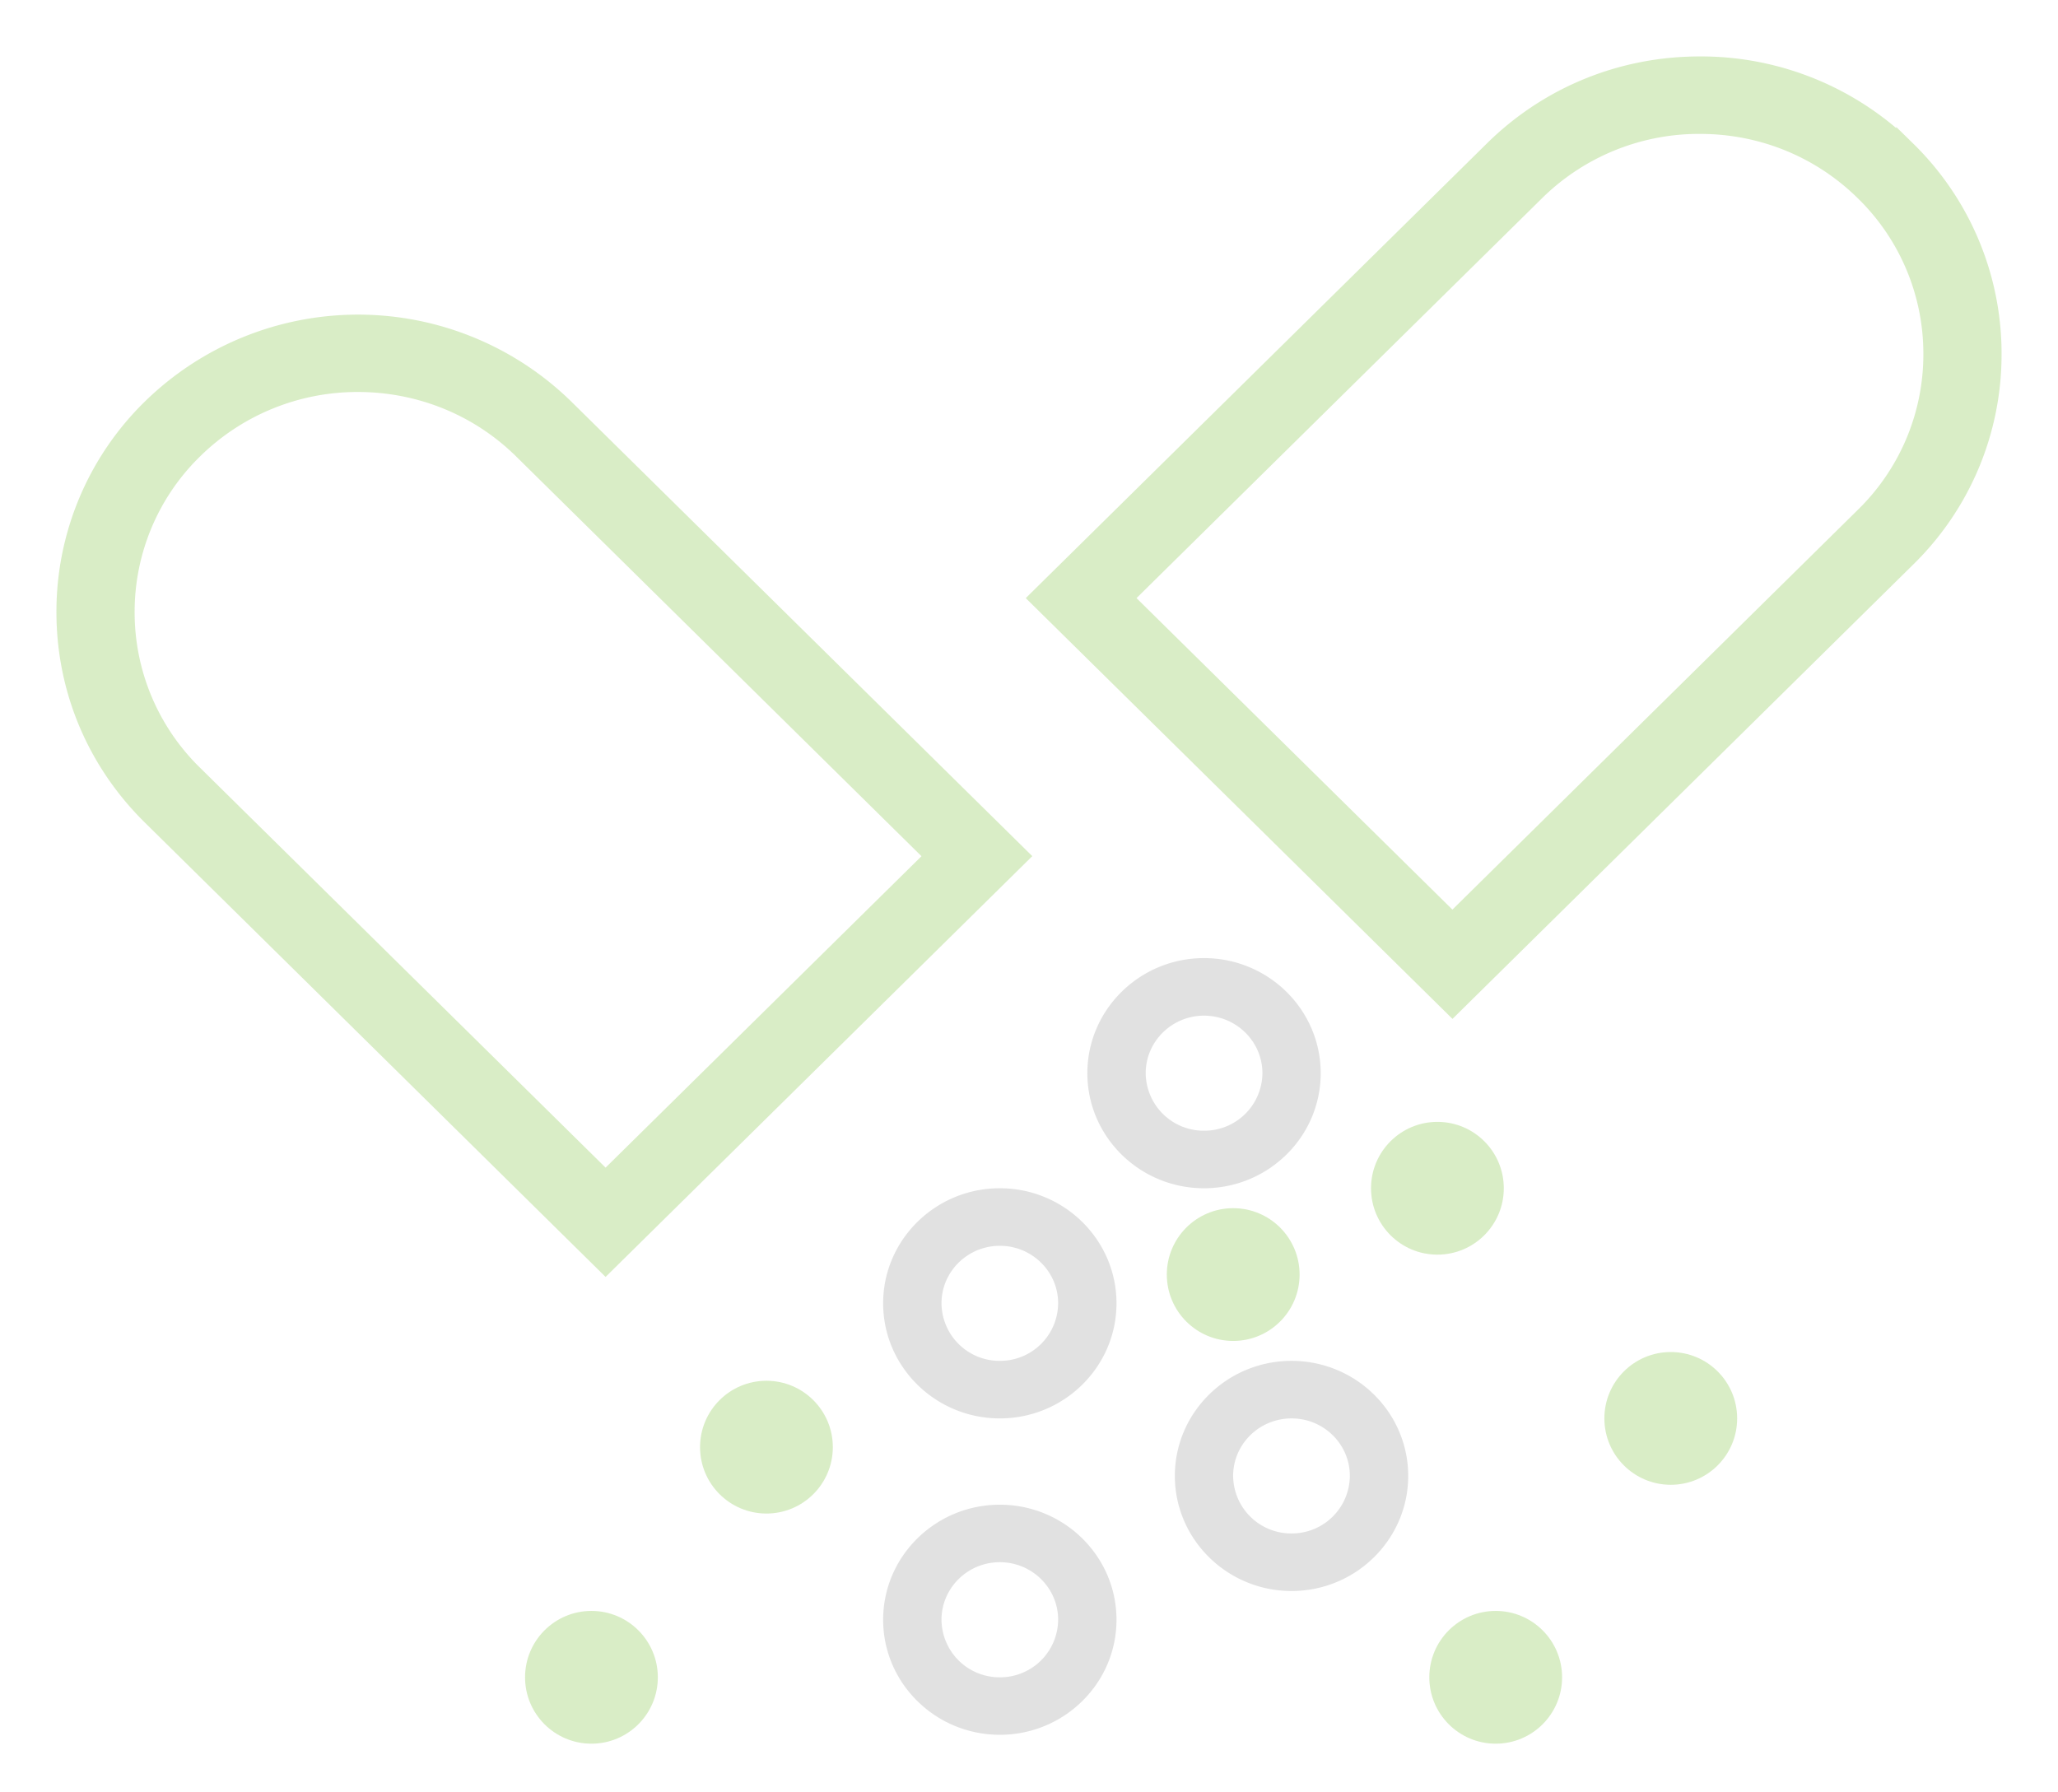 <svg xmlns="http://www.w3.org/2000/svg" width="31" height="27" viewBox="0 0 31 27">
    <g fill="none" fill-rule="nonzero" opacity=".3" transform="translate(1 1)">
        <ellipse cx="20.652" cy="16.9" fill="#80c241" rx="1" ry="1"/>
        <ellipse cx="21.53" cy="24.267" fill="#80c241" rx="1" ry="1"/>
        <ellipse cx="10.545" cy="20.8" fill="#80c241" rx="1" ry="1"/>
        <ellipse cx="17.576" cy="18.2" fill="#80c241" rx="1" ry="1"/>
        <ellipse cx="24.167" cy="20.367" fill="#80c241" rx="1" ry="1"/>
        <ellipse cx="7.909" cy="24.267" fill="#80c241" rx="1" ry="1"/>
        <path fill="#80c241" stroke="#80c241" stroke-width=".3" d="M7.5 5.156a4.443 4.443 0 0 0-6.213 0A4.275 4.275 0 0 0 0 8.22c0 1.158.457 2.246 1.287 3.064l6.835 6.741 6.214-6.128-6.835-6.74zm-5.592 5.516A3.42 3.42 0 0 1 .878 8.22a3.42 3.42 0 0 1 1.03-2.451 3.529 3.529 0 0 1 2.486-1.014c.9 0 1.8.338 2.486 1.014l6.214 6.129L8.122 16.8l-6.214-6.128zM27.713 1.27A4.396 4.396 0 0 0 24.606 0C23.432 0 22.33.45 21.5 1.27l-6.835 6.74 6.214 6.128 6.835-6.741A4.273 4.273 0 0 0 29 4.333a4.275 4.275 0 0 0-1.287-3.064zm-.621 5.515l-6.214 6.128-4.972-4.903 6.214-6.128A3.517 3.517 0 0 1 24.606.867c.939 0 1.822.36 2.486 1.015a3.42 3.42 0 0 1 1.03 2.451 3.42 3.42 0 0 1-1.03 2.452z"/>
        <path fill="#9B9B9B" d="M18.894 15.167c0-.956-.788-1.734-1.758-1.734-.969 0-1.757.778-1.757 1.734s.788 1.733 1.757 1.733c.97 0 1.758-.777 1.758-1.733zm-2.636 0c0-.478.394-.867.878-.867.485 0 .88.389.88.867a.874.874 0 0 1-.88.866.874.874 0 0 1-.878-.866zM14.06 16.9c-.969 0-1.757.777-1.757 1.733 0 .956.788 1.734 1.758 1.734.969 0 1.757-.778 1.757-1.734S15.03 16.9 14.061 16.9zm0 2.6a.874.874 0 0 1-.878-.867c0-.478.394-.866.879-.866.484 0 .878.388.878.866a.874.874 0 0 1-.878.867zM18.455 19.5c-.97 0-1.758.777-1.758 1.733 0 .956.788 1.734 1.758 1.734.969 0 1.757-.778 1.757-1.734s-.788-1.733-1.757-1.733zm0 2.6a.874.874 0 0 1-.88-.867c0-.478.395-.866.88-.866.484 0 .878.388.878.866a.874.874 0 0 1-.878.867zM14.06 21.667c-.969 0-1.757.777-1.757 1.733 0 .956.788 1.733 1.758 1.733.969 0 1.757-.777 1.757-1.733 0-.956-.788-1.733-1.757-1.733zm0 2.6a.874.874 0 0 1-.878-.867c0-.478.394-.867.879-.867.484 0 .878.389.878.867a.874.874 0 0 1-.878.867z"/>
    </g>
</svg>
